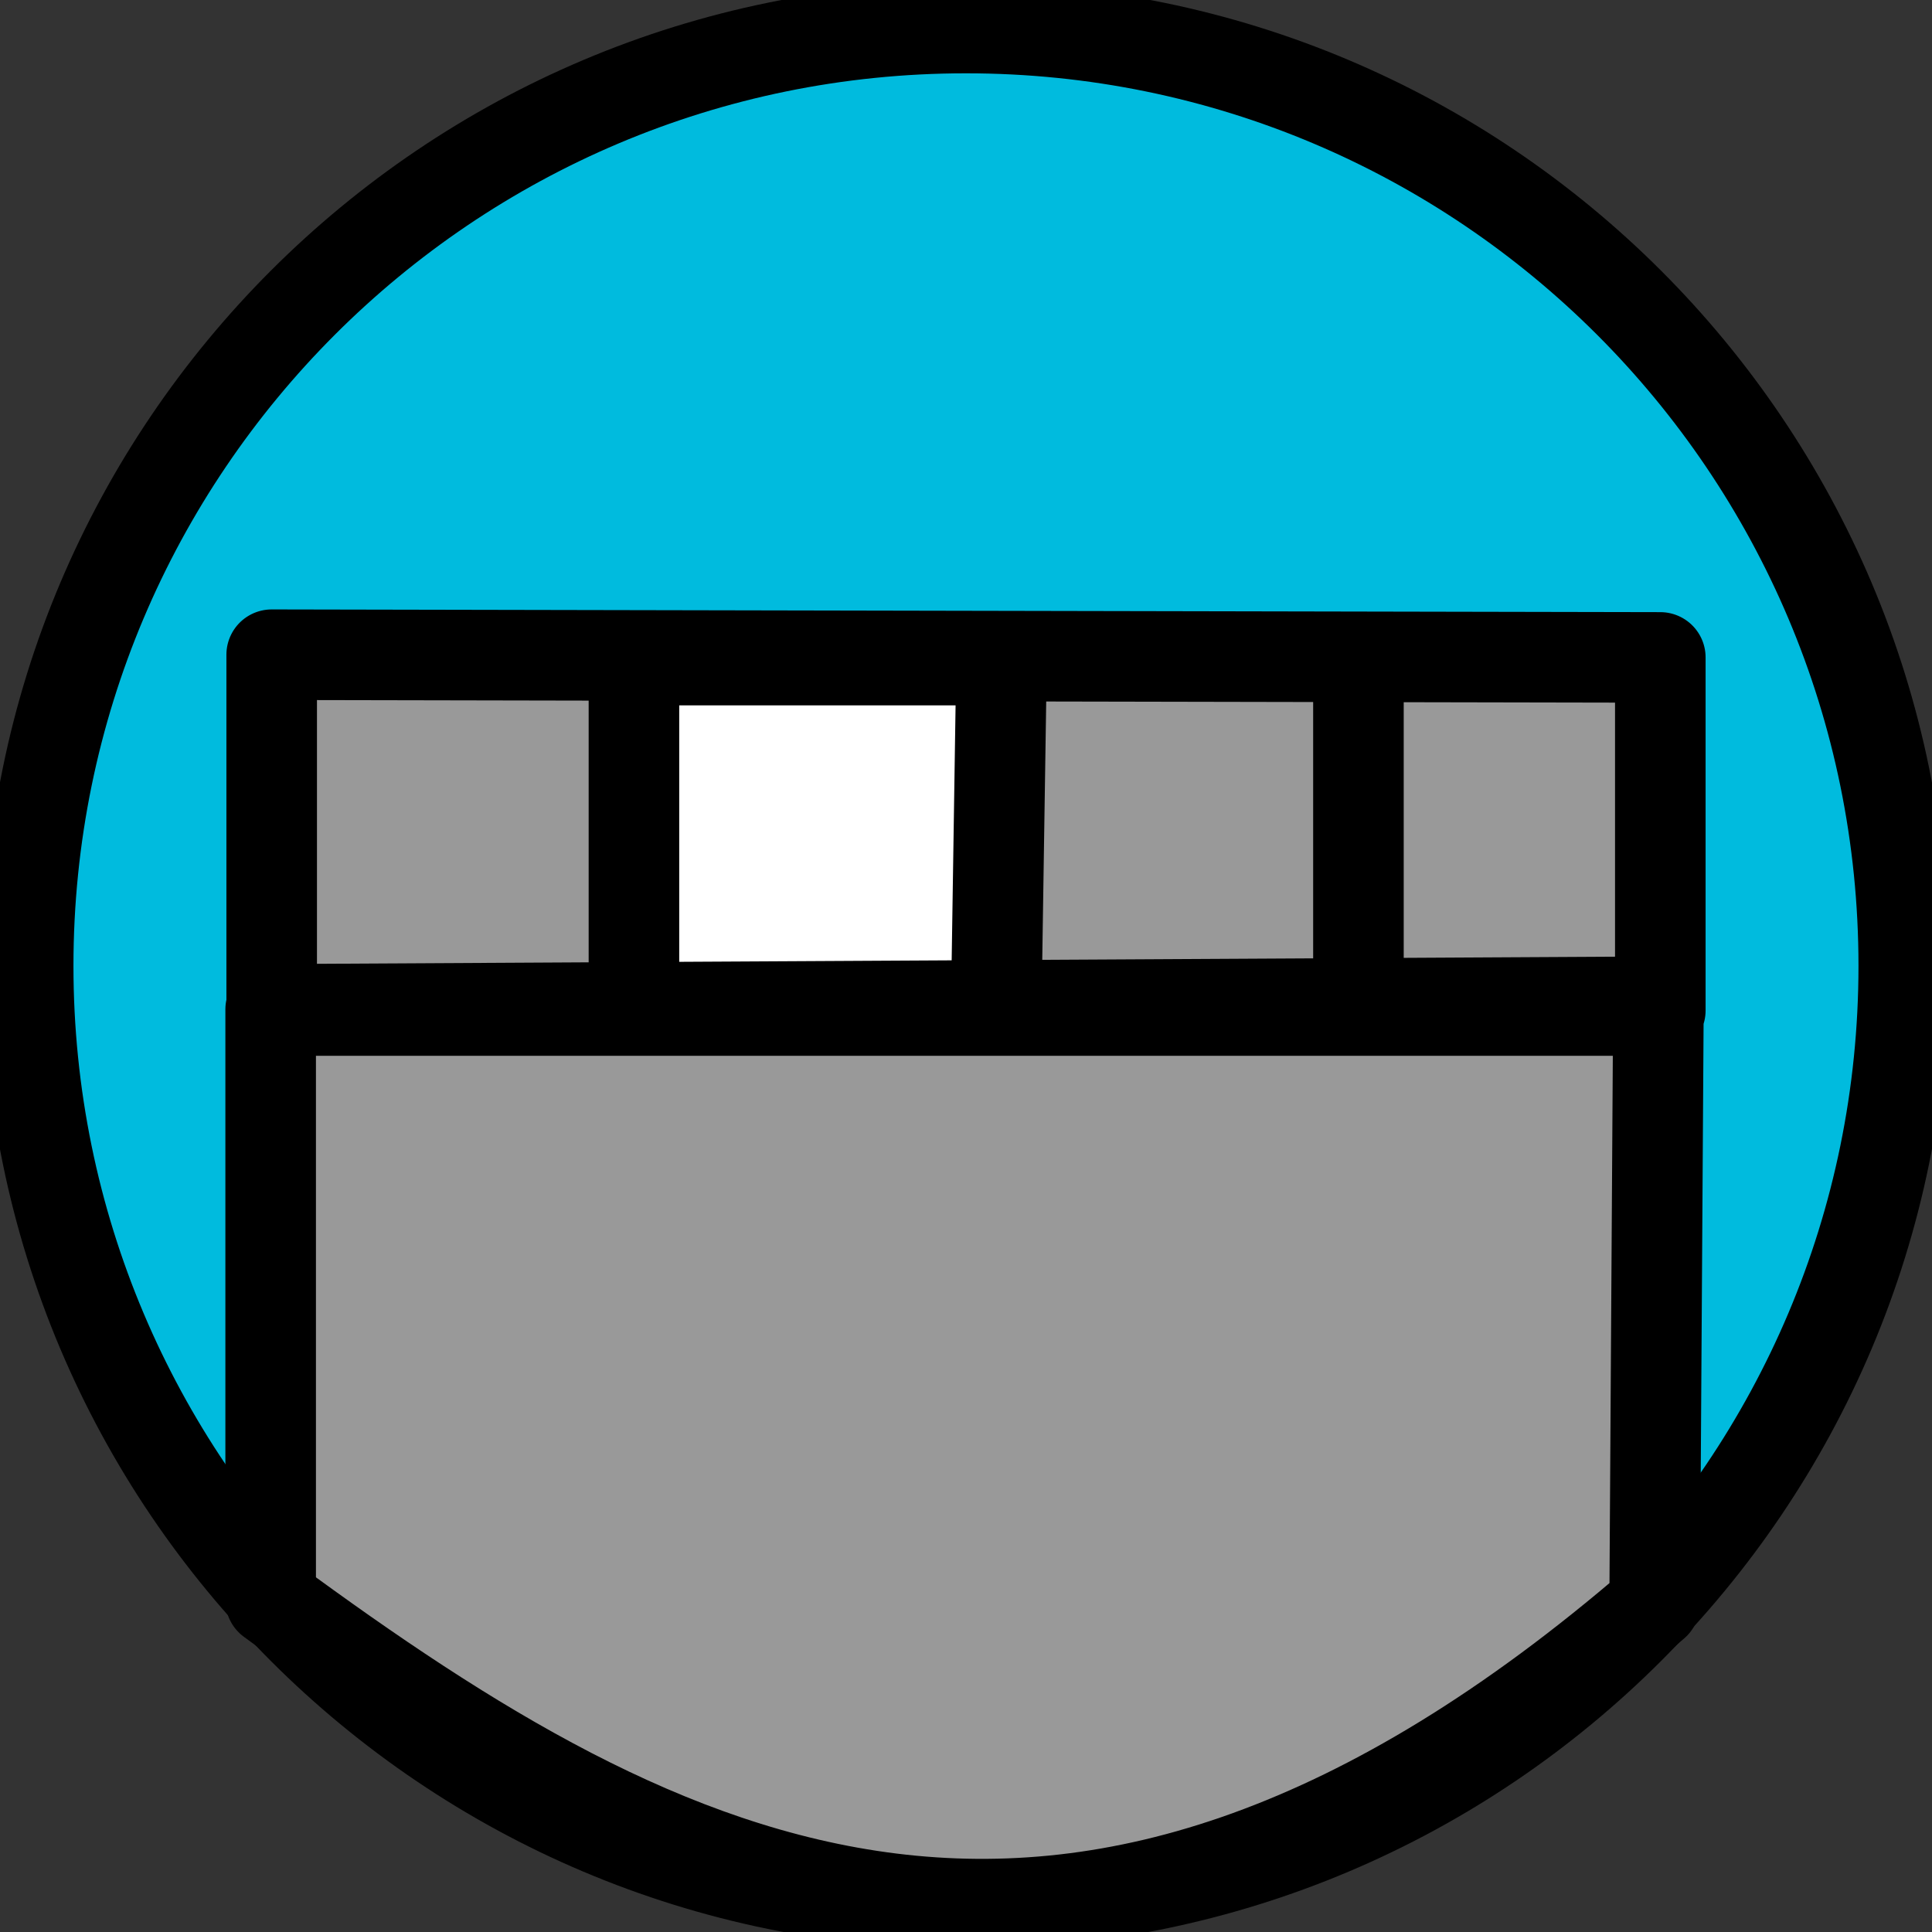 <?xml version="1.0" encoding="UTF-8" standalone="no"?>
<!-- Created with Inkscape (http://www.inkscape.org/) -->

<svg
   xmlns:osb="http://www.openswatchbook.org/uri/2009/osb"
   xmlns:dc="http://purl.org/dc/elements/1.1/"
   xmlns:cc="http://creativecommons.org/ns#"
   xmlns:rdf="http://www.w3.org/1999/02/22-rdf-syntax-ns#"
   xmlns:svg="http://www.w3.org/2000/svg"
   xmlns="http://www.w3.org/2000/svg"
   xmlns:xlink="http://www.w3.org/1999/xlink"
   xmlns:sodipodi="http://sodipodi.sourceforge.net/DTD/sodipodi-0.dtd"
   xmlns:inkscape="http://www.inkscape.org/namespaces/inkscape"
   width="32px"
   height="32px"
   id="svg2997"
   version="1.1"
   inkscape:version="0.48.5 r10040"
   sodipodi:docname="tabsMode.svg"
   inkscape:export-filename="/Users/amandavaloppi/qhack/img/tabsMode.png"
   inkscape:export-xdpi="90"
   inkscape:export-ydpi="90">
  <rect width="100%" height="100%" fill="#333333" stroke="none"/>
  <defs
     id="defs2999">
    <linearGradient
       id="linearGradient4079"
       osb:paint="solid">
      <stop
         style="stop-color:#ffffff;stop-opacity:1;"
         offset="0"
         id="stop4081" />
    </linearGradient>
    <linearGradient
       inkscape:collect="always"
       xlink:href="#linearGradient4079"
       id="linearGradient4083"
       x1="10.167"
       y1="14.256"
       x2="16.355"
       y2="14.256"
       gradientUnits="userSpaceOnUse" />
    <linearGradient
       inkscape:collect="always"
       xlink:href="#linearGradient4079"
       id="linearGradient4104"
       gradientUnits="userSpaceOnUse"
       x1="10.167"
       y1="14.256"
       x2="16.355"
       y2="14.256"
       gradientTransform="matrix(1,0,0,1.1,0,-1.669)" />
  </defs>
  <sodipodi:namedview
     id="base"
     pagecolor="#ffffff"
     bordercolor="#666666"
     borderopacity="1.0"
     inkscape:pageopacity="0.0"
     inkscape:pageshadow="2"
     inkscape:zoom="15.836083"
     inkscape:cx="7.9159767"
     inkscape:cy="12.856229"
     inkscape:current-layer="layer2"
     showgrid="false"
     inkscape:grid-bbox="true"
     inkscape:document-units="px"
     inkscape:window-width="1299"
     inkscape:window-height="863"
     inkscape:window-x="378"
     inkscape:window-y="0"
     inkscape:window-maximized="0">
    <inkscape:grid
       type="xygrid"
       id="grid4021" />
  </sodipodi:namedview>
  <g
     inkscape:groupmode="layer"
     id="layer2"
     inkscape:label="background"
     style="display:inline;opacity:1">
    <path
       transform="matrix(0.93,0,0,0.93,6.28,-3.691)"
       style="fill:#00bbde;fill-opacity:1;stroke:#000000;stroke-width:1.613;stroke-linecap:round;stroke-linejoin:round;stroke-miterlimit:4;stroke-opacity:1;stroke-dasharray:none"
       d="m 27.153,21.17 c 0,9.224 -7.478,16.702 -16.702,16.702 -9.224,0 -16.702,-7.478 -16.702,-16.702 0,-9.224 7.478,-16.702 16.702,-16.702 9.224,0 16.702,7.478 16.702,16.702 z"
       id="path3944"
       inkscape:connector-curvature="0"
       inkscape:export-xdpi="90"
       inkscape:export-ydpi="90" />
  </g>
  <g
     inkscape:groupmode="layer"
     id="layer3"
     inkscape:label="tab"
     style="display:inline">
    <path
       style="fill:url(#linearGradient4104);fill-opacity:1;stroke:#000000;stroke-width:0;stroke-linecap:butt;stroke-linejoin:miter;stroke-miterlimit:4;stroke-opacity:1;stroke-dasharray:none"
       d="m 10.293,11.301 6.062,0 0,5.417 -6.188,0 z"
       id="path4077"
       inkscape:connector-curvature="0" />
  </g>
  <g
     id="layer1"
     inkscape:label="Layer 1"
     inkscape:groupmode="layer"
     style="display:inline">
    <path
       id="path4056"
       style="fill:#999999;stroke:#000000;stroke-width:1.5;stroke-linecap:butt;stroke-linejoin:round;stroke-miterlimit:4;stroke-opacity:1;stroke-dasharray:none"
       d="m 27.469,16.592 -0.063,9.977 C 17.76,34.883 10.981,31.281 4.483,26.506 l 0,-9.788 z M 22.5,10.844 l 0,5.893 m -6,0 0.089,-5.804 -6.089,3e-6 0,5.804 z m -12,0 0,-5.893 L 27.5,10.889 l 0,5.848 z"
       inkscape:connector-curvature="0"
       sodipodi:nodetypes="ccccccccccccccccc"
       inkscape:export-xdpi="90"
       inkscape:export-ydpi="90" />
  </g>
</svg>
